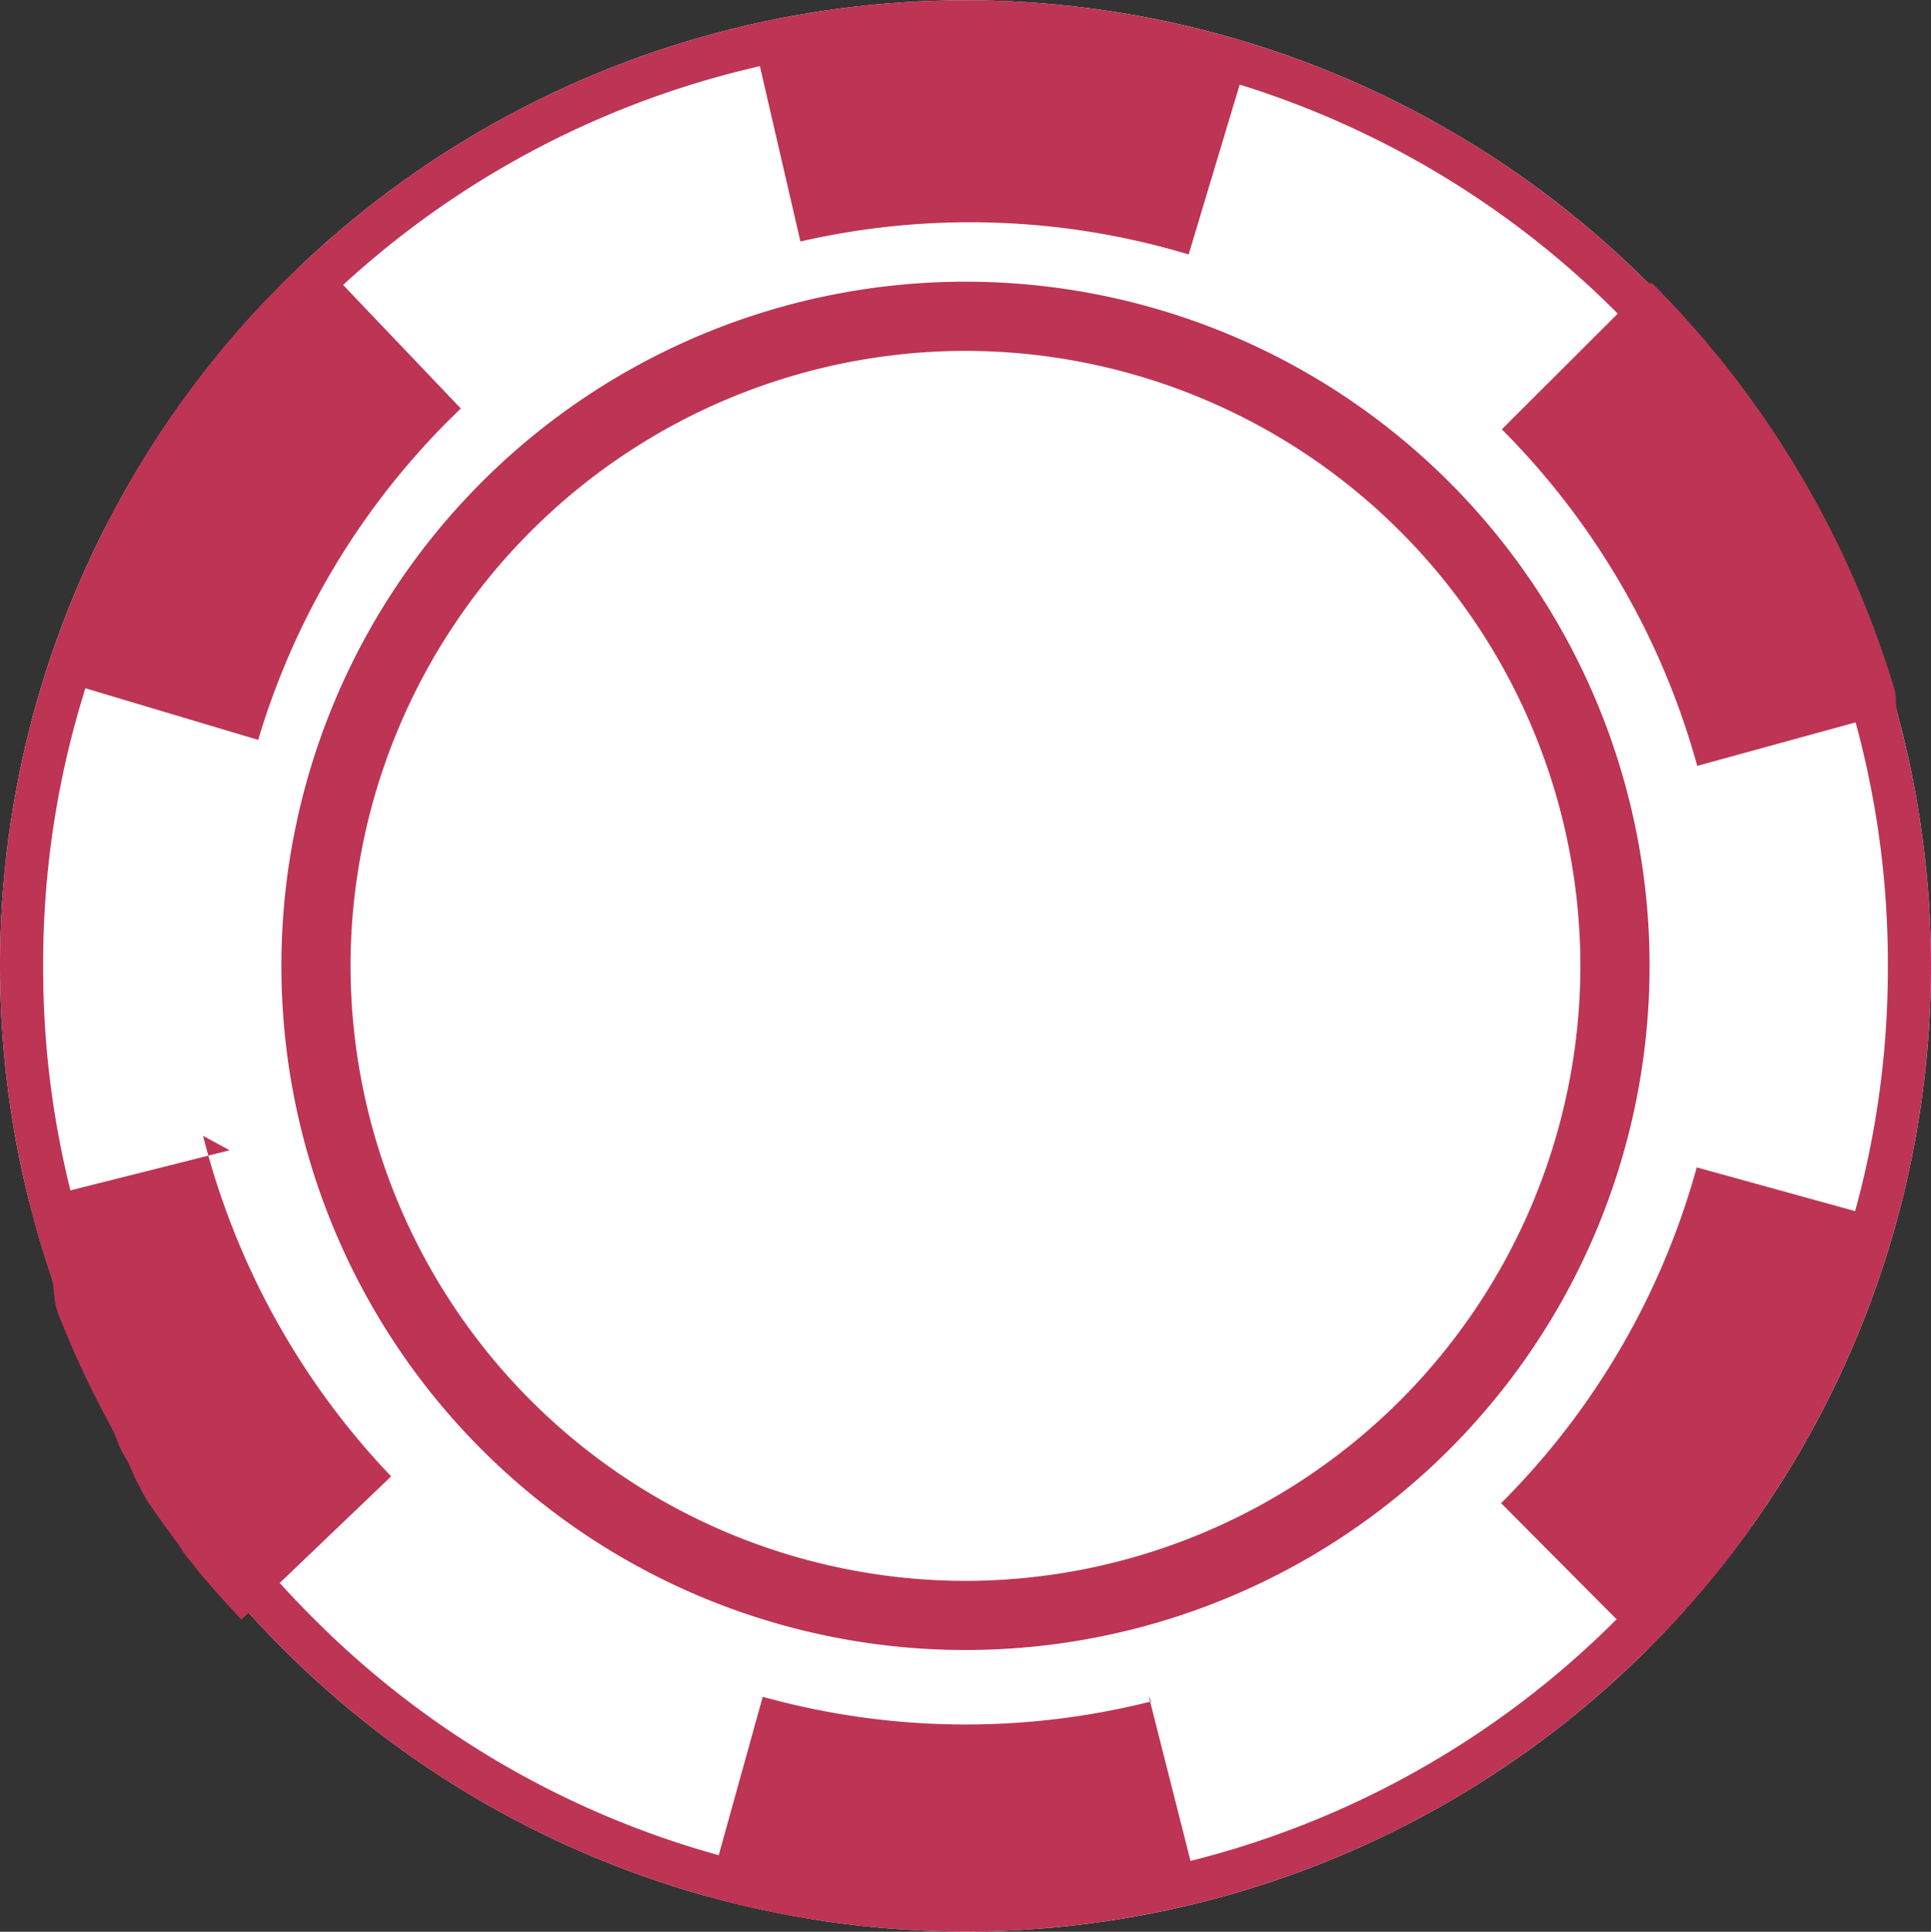 <svg xmlns="http://www.w3.org/2000/svg" width="65.686" height="65.703" viewBox="0 0 65.686 65.703">
  <rect x="0" y="0" width="65.686" height="65.703" fill="#333333" stroke="none"/>
  <g transform="translate(0 0.009)">
    <circle cx="32.843" cy="32.843" r="32.843" transform="translate(0 0)" fill="#fff"/>
  </g>
  <g transform="translate(0 0.009)">
    <path d="M-3427.894,627.655a31.17,31.17,0,0,1,22.186,9.19,31.169,31.169,0,0,1,9.19,22.186,31.169,31.169,0,0,1-9.19,22.186,31.17,31.17,0,0,1-22.186,9.19,31.169,31.169,0,0,1-22.186-9.19,31.169,31.169,0,0,1-9.189-22.186,31.169,31.169,0,0,1,9.189-22.186,31.169,31.169,0,0,1,22.186-9.19m0-1.467a32.843,32.843,0,0,0-32.843,32.843,32.843,32.843,0,0,0,32.843,32.843,32.843,32.843,0,0,0,32.843-32.843,32.843,32.843,0,0,0-32.843-32.843Z" transform="translate(3460.737 -626.188)" fill="#bd3454"/>
  </g>
  <g transform="translate(25.473)">
    <path d="M-3357.116,627.556l-.023-.007h-.006l-.022-.007h0l-.021-.006-.005,0-.022-.006h0l-.019-.006h-.005l-.022-.007h0l-.019-.006h-.005l-.021-.006h-.005l-.019-.006h0l-.022-.006h0l-.02-.006h0l-.022-.006h-.006l-.02-.006h0l-.022-.006-.006,0-.022-.006h0l-.023-.006-.006,0-.022-.006h0l-.022-.006-.006,0-.022-.007h0l-.021-.006h-.005l-.023-.006h0l-.02-.006h-.005l-.022-.006h0l-.019-.006-.005,0-.022-.006h-.005l-.02-.006h0l-.022-.006h-.006l-.02-.006h0l-.022-.006-.006,0-.021-.006h0l-.023-.006h-.005l-.022-.006h0l-.02-.006h-.006l-.022-.006h0l-.019-.005-.006,0-.022-.006h0l-.019-.005h-.005l-.022-.006h-.005l-.019-.005h0l-.022-.006h-.005l-.019,0h0l-.022-.006h0l-.021-.006h0l-.021-.006-.006,0-.021-.005h0l-.023-.006-.006,0-.021-.006h0l-.021-.005-.007,0-.021-.006h0l-.019-.005-.006,0-.022-.006h0l-.019,0-.006,0-.022-.006h0l-.019,0h-.006l-.022-.006h-.006l-.017,0-.006,0-.021-.005h-.007l-.017,0h-.006l-.021-.005-.006,0-.019,0h0l-.021-.005-.007,0-.02,0,0,0-.02,0-.007,0-.02-.005h-.006l-.017,0-.008,0-.021-.005h-.006l-.016,0-.008,0-.021,0-.006,0-.016,0-.008,0-.021,0-.007,0-.016,0-.007,0-.021,0-.008,0-.016,0-.007,0-.02,0-.008,0-.017,0h-.005l-.021,0-.008,0-.017,0-.007,0-.019,0-.008,0-.019,0-.006,0-.018,0-.008,0-.021,0h-.005l-.017,0h-.008l-.021,0h-.005l-.018,0h-.007l-.021,0-.007,0-.016,0-.007,0-.02,0-.009,0-.014,0-.008,0-.02,0-.008,0-.015,0-.008,0-.02,0-.009,0-.015,0-.012,0-.015,0-.009,0-.015,0-.012,0-.014,0-.01,0-.014,0-.014,0-.012,0-.01,0-.017,0-.011,0-.013,0-.009,0-.019,0-.01,0-.013,0-.01,0-.019,0-.009,0-.013,0-.009,0-.019,0-.01,0-.013,0-.011,0-.017,0-.01,0-.013,0-.011,0-.016,0-.01,0-.013,0-.014,0-.013,0-.01,0-.013,0-.016,0-.01,0-.012,0-.013,0-.015,0-.011,0-.011,0-.018,0-.01,0-.011,0-.011,0-.018,0-.01,0-.011,0-.011,0-.018,0-.012,0-.01,0-.015,0-.013,0-.011,0-.01,0-.018,0-.011,0-.011,0-.01,0-.02,0-.01,0-.011,0-.011,0-.019,0-.009,0-.013,0h-.007l-.023,0h-.008l-.013,0h-.008l-.021,0-.009,0-.012,0-.01,0-.021,0h-.008l-.043-.008h-.007l-.023,0h-.007l-.013,0h-.007l-.023,0h-.006l-.013,0h-.008l-.024,0h-.005l-.014,0h-.005l-.026,0h0l-.015,0h0l-.027,0h-.005l-.045-.008h-.006l-.014,0h0l-.029-.005h-.005l-.045-.008h-.005l-.046-.008h0l-.047-.008h0l-.03-.005h0l-.016,0h0l-.028,0h0l-.015,0h0l-.031-.005h0l-.047-.008h0l-.047-.008h0l-.047-.008h0l-.047-.008h0l-.047-.008h0l-.032,0h0l-.016,0h0l-.049-.008h0l-.033-.005h0l-.1-.015h0l-.1-.015h0a32.614,32.614,0,0,0-11.637.357h0l-.045.01h0l-.045.01h0l-.045.01h0l-.03.006h0l-.015,0h0l-.046.01h0l-.029.006h0l-.015,0h0l-.026.006h-.006l-.013,0h0l-.026.006h-.006l-.013,0h0l-.026.006-.008,0-.011,0-.016,0-.012,0-.008,0-.016,0-.012,0-.011,0-.01,0-.015,0-.012,0-.011,0h0l1.586,6.862a25.783,25.783,0,0,1,13.207.441l2.027-6.745Z" transform="translate(3373.937 -626.158)" fill="#bd3454"/>
  </g>
  <g transform="translate(1.373 9.095)">
    <path d="M-3447.277,657.151a32.625,32.625,0,0,0-5.1,6.234h0l-.027.042h0l-.148.238h0c-.058.094-.115.187-.171.282h0l-.051.085h0c-.04.066-.079.132-.118.2h0l-.025.042h0l-.025.042h0l-.066.114h0l-.024.042v0l-.023.041,0,0-.023.042h0l-.024.043h0l-.024.042h0l-.024.042h0l-.016.027h0l-.008.014h0l-.016.028h0l-.023.042h0l-.023.042v0l-.023.042v0l-.023.042v0l-.023.041,0,0-.014.025v0l-.008.014h0l-.015.027v0l-.022.041,0,0-.022.041v0l-.023.041v0l-.022.041v0l-.022.041v0l-.038.071h0l-.023.042v0l-.022.041,0,0-.021.04v0l-.022.041,0,0-.021.041,0,0-.013.026v0l-.007.014h0l-.014.027v0l-.007.014h0l-.014.026,0,0-.021.041,0,0-.021.041,0,.005-.021.04,0,0-.021.041,0,0-.012.023v0l-.006.012,0,.007-.01.02,0,.006-.007.013,0,0-.012.023,0,.006-.007.012v0l-.013.026,0,0-.021.041,0,.005-.02.04,0,.005-.012.025v0l-.006.012,0,.007-.01.021,0,.005-.006.013,0,.005-.011.022,0,.005-.006.012,0,.006-.009.02,0,.008-.006.012,0,.007-.01.02,0,.007-.006.011,0,.01-.008.016,0,.008-.005.011-.007.015-.006.011,0,.008-.008.018,0,.009-.006.011,0,.009-.008.017,0,.009-.006.011,0,.009-.009.016,0,.009-.005.011,0,.009-.009.018,0,.008-.005.011,0,.009-.009.017,0,.009-.005.01-.005.012-.007.015,0,.009-.005.011-.007.015-.005.011,0,.009-.007.015-.005.011-.005.011,0,.009-.009.018,0,.008-.005.012,0,.008-.008.018,0,.009-.005.011,0,.009-.008.016,0,.01,0,.01-.006.011-.007.014,0,.01,0,.01-.006.011-.006.015,0,.009,0,.01-.008.017,0,.009-.005.011,0,.009-.007.017-.005.01,0,.011,0,.01-.007.015,0,.01-.005.011-.005.012-.006.013,0,.01,0,.011-.007.013,0,.012,0,.01-.006.013-.006.012,0,.012,0,.009-.008.018,0,.008-.005.013,0,.008-.008.018,0,.008,0,.012,0,.009-.008.018,0,.008-.006.014,0,.007-.008.018,0,.008-.006.013,0,.008-.007.017,0,.008-.006.014,0,.011-.006.014,0,.009-.006.014-.005.012-.005.012,0,.009-.007.016,0,.01-.005.013,0,.008-.008.018,0,.008-.005.013,0,.008-.008.018,0,.008-.006.014,0,.007-.008.018,0,.009-.006.014,0,.007-.008.019,0,.008-.006.015,0,.008-.007.016,0,.008-.007.016,0,.008-.007.015,0,.007-.008.019,0,.007-.006.014,0,.008-.008.019,0,.007-.005.014,0,.008-.008.019,0,.007-.006.014,0,.008-.008.018,0,.008-.006.014,0,.007-.008.019,0,.008-.006.015,0,.008-.007.017,0,.008-.007.016,0,.008-.006.015,0,.008-.007.017,0,.008-.006.015,0,.007-.008.019,0,.006-.006.014,0,.008-.007.018,0,.009-.006.013,0,.008-.008.018,0,.008-.006.016,0,0-.008.02,0,.007-.006.016,0,.005-.008.019,0,.008-.007.017,0,.006-.007.017,0,.008-.008.019,0,.005-.006.016,0,.007-.008.02,0,.006-.006.016,0,.007-.008.019,0,.006-.006.016,0,.007-.008.019,0,.007-.006.014,0,.007-.008.019,0,.007-.007.016,0,.005-.008.02,0,.007-.008.018,0,.005-.007.019,0,.006-.008.021v0l-.007.018,0,.006-.009.02v.005l-.007.017,0,.006-.008.02,0,.006-.006.017,0,.006-.008.02,0,.006-.007.017,0,0-.008.021,0,.007-.007.016,0,.006-.008.019,0,.008-.007.018v0l-.008.02,0,.006-.008.021v0l-.007.019,0,.006-.008.021v0l-.007.018,0,.006-.008.021v0l-.007.018v.006l-.008.02,0,.006-.006.017,0,0-.008.021,0,.006-.007.019v0l-.008.022,0,0-.008.02v0l-.008.021,0,.006-.008.021v0l-.007.019,0,.006-.008.021v0l-.007.019,0,.005-.007.021v0l-.006.018,0,.005-.008.021,0,.005-.006.018,0,0-.007.021,0,.006-.006.017,0,.005-.007.021,0,.006-.006.018v0l-.007.021,0,.007-.007.02v0l-.007.019,0,.007-.007.021v0l-.006.017,0,.007-.007.02,0,0-.006.018,0,.006-.007.021v0l-.006.018,0,.005-.007.021,0,.005-.006.019,0,0-.007.021,0,.005-.006.019v0l-.007.021,0,.006-.007.019v0l-.007.02v.005l-.008.022v0l-.006.02,0,.005-.007.022v0l-.006.019,0,.005-.007.021v.006l-.006.018,0,0-.007.022,0,.005-.006.019v0l-.007.022,0,0-.007.021v0l-.008.023v0l-.015.045v.005l-.007.023h0l-.007.022,0,.005-.007.022v0l-.007.021,0,.005-.007.022v0l-.007.019v0l-.007.022,0,0-.006.019v0l-.007.022v0l-.007.02v0l-.008.022v0l-.007.021h0l-.007.022v.005l-.008.022h0l-.007.022v.005l-.007.022v0l-.007.02v.005l-.007.022v0l-.006.021v0l-.007.023v0l-.006.02v0l-.007.022,0,.005-.006.02v0l-.007.022,0,.006-.006.021v0l-.007.022v.006l-.007.022h0l-.006.022,0,.006-.007.022v0l-.006.021v.005l-.007.022v0l-.006.019v.006l-.007.022v0l-.006.019v0l-.007.022v0l-.006.019v0l-.007.022v.005l-.006.021v0l-.007.022,0,.005-.006.023h0l0,.015-.012.038,6.749,2.016.013-.042a25.788,25.788,0,0,1,6.881-11.233l-4.86-5.1Z" transform="translate(3456.06 -657.151)" fill="#bd3454"/>
  </g>
  <g transform="translate(0.982 39.124)">
    <path d="M-3450.562,759.475l-6.83,1.72q.274,1.09.622,2.155h0l.015.046h0l.015.046h0l.015.046h0l.015.045v0l.015.044v0l.015.044v0l.014.043v0l.007.019v0l.007.021,0,0,.006.021h0l.007.021v0l.006.018v0l.007.021v.005l.006.017,0,0,.006.02,0,.006,0,.016,0,.005.006.02,0,.006.005.016v.005l.007.02,0,.006.005.016,0,.006.007.02,0,.005.005.015,0,.006.006.019,0,.007,0,.013,0,.008.006.018,0,.007,0,.013,0,.008.006.018,0,.007,0,.013,0,.009.006.018,0,.007,0,.013,0,.008.006.017,0,.007,0,.014,0,.009.005.014,0,.012,0,.011,0,.01,0,.013,0,.012,0,.012,0,.01,0,.011.006.015,0,.009,0,.012,0,.008.007.019,0,.008,0,.012,0,.007.007.02,0,.008,0,.011,0,.01.006.018,0,.008,0,.012,0,.008.006.016,0,.011,0,.011,0,.009.007.018,0,.008,0,.012,0,.008.008.023v0l0,.012,0,.008.009.024v0l0,.012,0,.008,0,.01,0,.014.005.013,0,.008.016.04,0,.005,0,.013h0l.01.026,0,.006.005.013h0l.011.027v0l0,.013v0l.01.025,0,0,0,.013v0l.01.026v0l.005.014v0l.01.025,0,0,0,.013v0l.011.027v0l.005.014,0,0,.01.027h0l.006.015h0l.018.045v0l.011.028v0l.005.014v0l.018.043v0l.018.044h0l.019.045h0l.036.091v0l.038.091h0q.432,1.061.937,2.088h0l.044.089h0l.044.089h0l.044.088h0l.045.089h0l.052.1h0l.023.044h0l.045.088h0l.022.043h0l.023.044h0l.045.087h0l.023.043h0l.022.043v0l.045.085,0,0,.022.042h0l.022.043h0l.047.087h0l.007.014h0l.022.042v0l.014.026h0l.007.013v0l.022.04,0,0,.014.026h0l.007.012,0,0,.021.038,0,.005.021.038,0,.006.021.038,0,0,.021.039,0,0,.021.038,0,.006.006.012,0,0,.013.023,0,.005.007.012,0,0,.013.022,0,.006.006.011,0,.007.01.018,0,.007.006.011,0,.006.011.019,0,.007.006.011,0,.007.011.019,0,.006.006.011,0,.006.011.02,0,.006.006.01,0,.008.01.017,0,.008.005.01,0,.009.009.015.005.01.006.01,0,.008.01.017,0,.007.006.011,0,.007.011.019,0,.006.006.011,0,.007.01.017,0,.008.006.01,0,.007.01.016.005.009.006.01,0,.008.006.01.008.015.005.009,0,.009.006.01.008.015.006.01,0,.008.006.01.009.015,0,.009.005.009.006.01.009.015.005.008.005.009.005.009.007.012.007.012.005.009.006.01.007.011.007.013.005.009.006.009.007.013.006.011.006.009.005.01.006.01.008.012.006.01.005.009.006.01.009.014.005.009.005.01,0,.008.01.015.005.009.005.009.006.01.008.013.006.011.005.009.006.01.005.009.009.014,0,.008.006.011.006.01.008.013.005.009.006.01,0,.008.01.015,0,.008.007.011,0,.007.01.016.005.009.006.01,0,.007.01.016,0,.008.007.011,0,.008.01.016.005.007.007.011,0,.007.01.016,0,.007.008.012,0,.007.01.016,0,.008.007.011,0,.007.011.016,0,.007.008.012,0,.007.011.016,0,.007.007.011,0,.007.011.017,0,.005.009.014,0,.006.01.016,0,.006.008.013,0,.007.009.014,0,.008.008.012,0,.007.008.014,0,.008.009.013,0,.007.009.014,0,.006.01.016,0,.006.009.014,0,0,.01.017,0,.005.01.016v0l.012.018,0,.005.01.014,0,0,.012.017,0,.005.009.015,0,0,.012.018,0,0,.009.014,0,.005.011.017,0,.006.009.013,0,.006.011.017,0,.005.008.013,0,.006.011.017,0,.005.008.013,0,.006.011.017,0,.005.009.013,0,.006.011.017,0,0,.01.015,0,.005.011.017,0,0,.009.014,0,.006.011.017,0,0,.01.015,0,.005.012.018v0l.011.016,0,.006.011.017,0,0,.01.015,0,.006.011.016,0,0,.01.014,0,.007.01.016,0,0,.011.016,0,.006.011.016h0l.012.018,0,.005.011.016v0l.012.018,0,0,.011.016v0l.012.018,0,.005.01.016,0,0,.012.018,0,0,.012.017h0l.012.018,0,0,.011.016,0,0,.012.018,0,0,.011.016v0l.013.018,0,0,.011.016v0l.013.018v0l.011.016,0,0,.012.018,0,0,.011.016,0,0,.013.018v0l.011.016,0,0,.012.018,0,0,.011.016,0,0,.013.019v0l.012.017,0,0,.013.019h0l.011.017,0,0,.013.018h0l.012.017,0,0,.012.018h0l.012.017,0,0,.025.037,0,0,.026.037v0l.027.037,0,0,.013.017v0l.013.018,0,0,.011.016,0,0,.013.018,0,0,.012.017,0,0,.013.018,0,0,.011.016v0l.013.018,0,0,.011.016,0,0,.013.018,0,0,.012.016,0,0,.014.019v0l.012.017,0,0,.013.018h0l.013.017v0l.014.019v0l.012.016,0,0,.013.018h0l.013.017,0,0,.014.018h0l.013.018,0,0,.013.018h0l.012.017,0,0,.013.018h0l.012.017,0,0,.026.035,0,0,.013.017h0l.013.018,0,0,.026.035,0,0,.013.017h0l.013.017,0,.005.012.016v0l.012.017,0,.005.011.015,0,0,.013.018,0,0,.012.016,0,0,.013.018,0,0,.012.015,0,0,.013.017,0,0,.012.015,0,0,.013.018,0,0,.012.015,0,0,.014.018,0,0,.012.015,0,0,.013.017,0,0,.012.015,0,0,.012.017,0,0,.01.014,0,0,.013.017,0,0,.011.015,0,0,.014.017v0l.011.015,0,0,.013.017,0,0,.011.014,0,.005.011.014,0,.005.01.013,0,.005.011.015,0,0,.011.014,0,.006.011.014,0,0,.012.015,0,.006.011.014,0,0,.013.016,0,.005.01.013,0,0,.012.016,0,.006.01.012,0,.005.013.016,0,.006.009.012,0,.005.012.016.006.006.008.011.005.006.012.015.005.007.007.01.006.007.012.015,0,.006.009.011.005.006.012.015.006.008.007.009.006.008.012.014.006.008.007.009.006.008.012.014.006.008.007.009.006.009.01.011.008.01.007.009.006.008.01.012.008.009.007.009.007.008.009.011.009.01.006.009.007.008.007.009.011.014.006.007.008.01,0,.005.013.016.006.007.008.009.006.008.012.014.006.008.007.009.007.007.011.014.006.008.007.009.007.008.01.012.007.009.008.009.006.007.012.014.006.009.008.009.006.008.01.013.008.009.007.009.006.008.01.012.008.01.008.009.006.007.013.015.005.007.008.01.005.006.009.01.01.012.007.009.006.007.026.032.005.006.008.01h0l.018.021,0,.005.009.01,0,0,.017.02,0,0,.03.034,0,0,.009.011h0l.019.022,0,0,.031.035v0l.032.037h0l.032.037h0l.011.013h0l.021.025h0l.043.05,0,0q.523.6,1.077,1.183l5.09-4.868a25.966,25.966,0,0,1-6.4-11.585Z" transform="translate(3457.392 -759.475)" fill="#bd3454"/>
  </g>
  <g transform="translate(24.06 57.712)">
    <path d="M-3363.656,822.974a25.754,25.754,0,0,1-13.21-.159l-1.886,6.786q1.609.447,3.224.726h0l.05.009h0l.048.008h0l.049.008h0l.048.008h0l.047.008h0l.03,0h0l.015,0h0l.027,0h0l.015,0h.005l.025,0h.006l.014,0h0l.026,0h.007l.013,0h.009l.021,0h.009l.013,0,.012,0,.016,0h.01l.013,0,.014,0,.015,0h.01l.012,0,.017,0,.012,0h.01l.011,0,.018,0,.011,0,.011,0,.014,0,.015,0h.01l.013,0,.013,0,.016,0h.009l.013,0,.014,0,.014,0h.01l.015,0,.012,0,.014,0h.01l.016,0h.011l.014,0h.009l.02,0h.008l.015,0h.008l.021,0h.007l.017,0h.006l.021,0h.006l.017,0h.006l.021,0h.007l.018,0h0l.021,0h.006l.02,0h0l.021,0h.007l.02,0h0l.022,0h.005l.046.006h0l.046.006h.005l.022,0h0l.021,0h0l.023,0h0l.021,0h0l.023,0h0l.021,0h0l.023,0h0l.022,0h0l.024,0h0l.023,0h0l.024,0h0l.022,0h0l.024,0h0l.048.006h0l.048.006h0l.048.006h0l.049.006h0l.05.006h0l.281.03h0a32.635,32.635,0,0,0,11.375-.833l-1.732-6.827Z" transform="translate(3378.752 -822.815)" fill="#bd3454"/>
  </g>
  <g transform="translate(51.06 39.706)">
    <path d="M-3273.3,763.333l-6.789-1.875q-.078.285-.164.57a25.823,25.823,0,0,1-6.49,10.851l4.967,4.994a32.672,32.672,0,0,0,2.973-3.4h0l.015-.02h0l.015-.02h0l.015-.019h0l.029-.038v0l.014-.019h0l.015-.019h0l.014-.019v0l.014-.019h0l.014-.018v0l.014-.018,0,0,.013-.018h0l.014-.019,0,0,.028-.037,0,0,.014-.019v0l.013-.018h0l.014-.019v0l.014-.019h0l.014-.019v0l.014-.018,0,0,.014-.018h0l.013-.019,0,0,.013-.018,0,0,.012-.016,0,0,.012-.017,0,0,.012-.016v0l.013-.018,0,0,.013-.018,0,0,.012-.016,0,0,.013-.018,0,0,.012-.017v0l.012-.017,0-.005.012-.017,0,0,.01-.014,0-.005.012-.017,0,0,.012-.016,0,0,.011-.016,0-.005.012-.017,0-.005.01-.014,0-.005.012-.016,0-.006.01-.015,0,0,.01-.014,0-.006.011-.016,0-.006.009-.013,0-.006.011-.016,0-.006.01-.014.005-.007.009-.013,0-.006.011-.016,0-.007.009-.011,0-.006.011-.016,0-.007.01-.015,0-.006.009-.013,0-.007.011-.016,0-.007.009-.012.005-.008.01-.014,0-.007.009-.013.006-.009.008-.012,0-.006.011-.016.005-.007.008-.011.006-.009.009-.013.006-.008.009-.013.006-.009.007-.01,0-.007.01-.015.006-.008.006-.009.009-.013.007-.01.006-.008.009-.012.007-.01.006-.01.006-.008.01-.015.006-.009.006-.009.009-.014.006-.009.006-.009.006-.009.01-.014.005-.007.009-.014.006-.01.007-.01.005-.008.01-.015.006-.008.006-.01.006-.009.01-.015.005-.008.006-.009.01-.014.006-.01.006-.008.011-.016,0-.007.007-.01.005-.007.01-.016.006-.008.009-.012.007-.011.007-.01,0-.007.01-.016,0-.008.007-.01.006-.01.009-.013,0-.008.01-.014.006-.009.007-.01,0-.007.01-.016.005-.007.007-.01.005-.008.01-.015.005-.008.009-.014.006-.01.006-.009.006-.009.009-.015.006-.009.006-.01.009-.014.007-.01,0-.008.009-.014.006-.009.007-.01.006-.008.01-.015,0-.008.007-.01.008-.013.007-.01,0-.007.011-.017,0-.007.007-.011,0,0,.013-.02,0-.006.013-.021,0,0,.006-.01,0-.007.01-.016,0-.007.007-.011,0-.005.011-.018,0-.006.012-.02,0,0,.007-.011,0-.005.012-.019,0-.006.007-.011,0-.007.011-.017,0-.007.01-.016,0-.008.007-.011.005-.007.01-.016,0-.007.007-.011,0-.005.012-.019,0-.006.013-.021,0,0,.007-.011,0-.005.012-.02,0-.005.007-.011,0,0,.012-.02,0-.006.013-.021,0,0,.007-.012,0-.005.012-.02,0,0,.022-.037,0-.005.012-.021,0,0,.007-.012,0,0,.013-.021,0,0,.022-.037,0,0,.014-.023,0,0,.007-.013,0,0,.013-.021,0,0,.022-.037,0-.005.013-.022v0l.008-.013,0,0,.013-.021,0-.005.022-.037,0-.005.013-.021,0,0,.007-.012,0,0,.012-.021,0,0,.022-.037,0,0,.013-.022,0,0,.007-.013h0l.014-.024,0,0,.022-.038,0,0,.013-.022,0,0,.007-.013h0l.014-.025,0,0,.022-.038,0,0,.014-.023v0l.022-.038,0,0,.022-.038,0,0,.014-.023v0l.022-.039v0l.023-.039v0l.013-.023,0,0,.021-.038,0,0,.013-.024h0l.007-.013,0,0,.013-.022,0,0,.021-.038,0-.005.013-.023v0l.008-.013v0l.013-.024,0,0,.021-.039v0l.022-.04h0l.013-.025,0,0,.021-.038,0,0,.014-.025h0l.007-.014h0l.014-.025,0,0,.021-.04v0l.013-.025v0l.007-.013h0l.014-.026,0,0,.022-.04v0l.013-.025h0l.022-.041h0l.022-.041h0l.015-.027h0l.021-.04,0,0,.014-.026h0l.007-.013v0l.013-.025v0l.021-.04,0,0,.013-.026h0l.007-.014v0l.013-.025v0l.021-.039,0,0,.012-.022,0,0,.006-.012,0,0,.011-.022,0,0,.02-.039,0-.005.011-.021,0,0,.007-.013,0,0,.011-.023,0,0,.02-.039,0,0,.011-.022,0,0,.006-.013,0,0,.012-.023,0,0,.02-.04,0,0,.012-.024v0l.007-.014h0l.013-.026,0,0,.02-.039,0-.006.01-.02,0-.007.006-.012,0-.006.01-.02,0-.006.019-.038,0-.006.01-.021,0-.006.006-.012,0,0,.012-.023,0,0,.012-.024v0l.006-.012,0-.006.01-.02,0-.007.006-.012v0l.012-.024,0-.006.01-.022,0,0,.006-.012,0-.006.009-.019,0-.007.006-.012,0-.006.01-.02,0-.007.01-.021,0-.005.005-.012,0-.006.009-.019,0-.008.006-.011,0-.006.01-.021,0-.007.01-.02,0-.006.006-.012,0-.006.01-.02,0-.007.018-.038,0-.006.01-.021,0-.005.006-.012,0-.006.009-.019,0-.008.005-.011,0-.005.01-.021,0-.007.009-.019,0-.008.005-.011,0-.008.008-.018,0-.008.007-.015.006-.011.005-.01,0-.009.008-.017,0-.009,0-.011.005-.011.007-.015,0-.01,0-.009.007-.016,0-.01,0-.01.008-.016,0-.008.005-.011,0-.01.007-.016,0-.009.006-.014.006-.012,0-.01,0-.011.006-.014.005-.011,0-.009.007-.016,0-.01.006-.011,0-.009.007-.016,0-.01.005-.011.006-.014,0-.011,0-.01.007-.016,0-.009.006-.011,0-.011.007-.015,0-.01.005-.012.006-.013,0-.011,0-.01.007-.016,0-.009,0-.011.005-.012.006-.013,0-.01.006-.012.006-.013,0-.011,0-.01.007-.016,0-.009,0-.011.005-.012.006-.014,0-.01.006-.012.006-.013,0-.011,0-.01.008-.017,0-.008.006-.013,0-.01.006-.015,0-.01.006-.014,0-.01.005-.013,0-.008.008-.018,0-.009,0-.012,0-.012.006-.014,0-.009.007-.016,0-.009.005-.012,0-.008.008-.018,0-.008.006-.014,0-.009.006-.015,0-.009.007-.017,0-.008.005-.012,0-.009.007-.017,0-.009.006-.013,0-.011.005-.014,0-.009.007-.017,0-.008.006-.013,0-.008.008-.018,0-.008.006-.014,0-.012.006-.013,0-.01.008-.017,0-.009,0-.012,0-.009.007-.017,0-.008.006-.014,0-.01.006-.014,0-.008.008-.018,0-.007.006-.014,0-.007.007-.018,0-.008.007-.017,0-.007.006-.016,0-.008.008-.018,0-.007.006-.015,0-.007.007-.019,0-.008.006-.016,0-.01.006-.013,0-.009.007-.018,0-.008,0-.013,0-.007.008-.018,0-.008.008-.019,0-.006.006-.015,0-.008.007-.019,0-.007.006-.016,0-.006.007-.019,0-.007.007-.018,0-.007.006-.015,0-.007.008-.019,0-.007.006-.016,0,0,.007-.02,0-.006.008-.02,0,0,.006-.016,0-.007.007-.019,0-.007.006-.016,0-.008.007-.018,0-.007.007-.019,0-.006.006-.015,0-.007.007-.019,0-.008.006-.016,0-.005.007-.019,0-.006.008-.02,0-.005.006-.016,0-.006.007-.019,0-.007.007-.018,0,0,.007-.02,0-.006.008-.02,0-.005.006-.018,0,0,.008-.021,0-.005.007-.021v0l.008-.02,0-.006.007-.021,0,0,.007-.019v0l.008-.021,0-.006.008-.021v0l.007-.019v-.006l.008-.021,0-.005.006-.018,0,0,.007-.02,0-.006.008-.02v0l.007-.018,0-.005.008-.021,0-.005.006-.018,0,0,.007-.021,0-.006.007-.021v0l.007-.018,0-.006.007-.02,0-.007.006-.017,0,0,.007-.021,0-.006.008-.021v0l.006-.019,0,0,.008-.021,0-.005.007-.019v0l.007-.021,0-.006.007-.021,0,0,.006-.019v0l.008-.021,0-.006.007-.019v0l.007-.021,0-.006.007-.021v0l.007-.019,0,0,.007-.021,0-.006.006-.018,0-.005.007-.019,0-.006.007-.021,0,0,.007-.02v0l.007-.022,0-.005.015-.044v0l.008-.022v0l.007-.021v0l.008-.023v0l.008-.023h0l.008-.023v0l.007-.022,0,0,.007-.02v0l.007-.021,0-.006.007-.022h0l.007-.021,0-.006.007-.021v0l.007-.021v0l.008-.023v0l.007-.023v0l.007-.022v0l.008-.022v0l.007-.022h0l.008-.022v-.005l.007-.022v0l.007-.021v0l.007-.022v0l.007-.022h0l.007-.023,0,0,.007-.022v0l.007-.021v0l.007-.022,0-.006.007-.021h0l.007-.022,0-.006.007-.021v0l.006-.02v0l.006-.022v0l.007-.022h0l.007-.023v-.005l.007-.022v0l.006-.02v0l.007-.022v0l.014-.045,0-.006.007-.022v0l.006-.021v0l.007-.022,0-.005.007-.023h0l.007-.024,0-.008,0-.017,0-.009,0-.014,0-.011,0-.013,0-.012,0-.012,0-.013,0-.011,0-.013,0-.009.024-.081v0l.006-.019v0l.006-.019v0l.006-.02v0q.045-.156.089-.313v0l0-.016,0-.009,0-.013,0-.013,0-.01,0-.016v-.006l0-.007Z" transform="translate(3286.746 -761.458)" fill="#bd3454"/>
  </g>
  <g transform="translate(51.088 9.627)">
    <path d="M-3281.667,658.963l-4.985,4.975a25.972,25.972,0,0,1,6.646,11.447l6.792-1.865,0-.012v0l-.006-.021v-.006l0-.017v0l-.006-.021,0-.006,0-.016v-.006l-.006-.019,0-.008,0-.014,0-.007-.005-.019,0-.008,0-.014,0-.008-.005-.019,0-.009,0-.012,0-.009-.005-.018,0-.01,0-.011,0-.01,0-.013,0-.015,0-.008,0-.011,0-.01,0-.017,0-.01,0-.011,0-.01,0-.018,0-.009,0-.011,0-.01-.005-.018,0-.009,0-.011,0-.009-.006-.019,0-.007,0-.012,0-.008-.006-.021,0-.008,0-.012,0-.006-.007-.024v-.005l0-.013v-.005l-.008-.026v0l0-.014v0l-.013-.045v0l-.014-.046h0l-.014-.047v0a33,33,0,0,0-8.211-13.725Z" transform="translate(3286.652 -658.963)" fill="#bd3454"/>
  </g>
  <g transform="translate(9.572 9.581)">
    <g transform="translate(0)">
      <path d="M-3409.46,656.547a20.942,20.942,0,0,1,20.918,20.918,20.942,20.942,0,0,1-20.918,20.918,20.942,20.942,0,0,1-20.918-20.918,20.942,20.942,0,0,1,20.918-20.918m0-2.353a23.27,23.27,0,0,0-23.27,23.27,23.27,23.27,0,0,0,23.27,23.27,23.27,23.27,0,0,0,23.271-23.27,23.27,23.27,0,0,0-23.271-23.27Z" transform="translate(3432.73 -654.194)" fill="#bd3454"/>
    </g>
  </g>
</svg>
